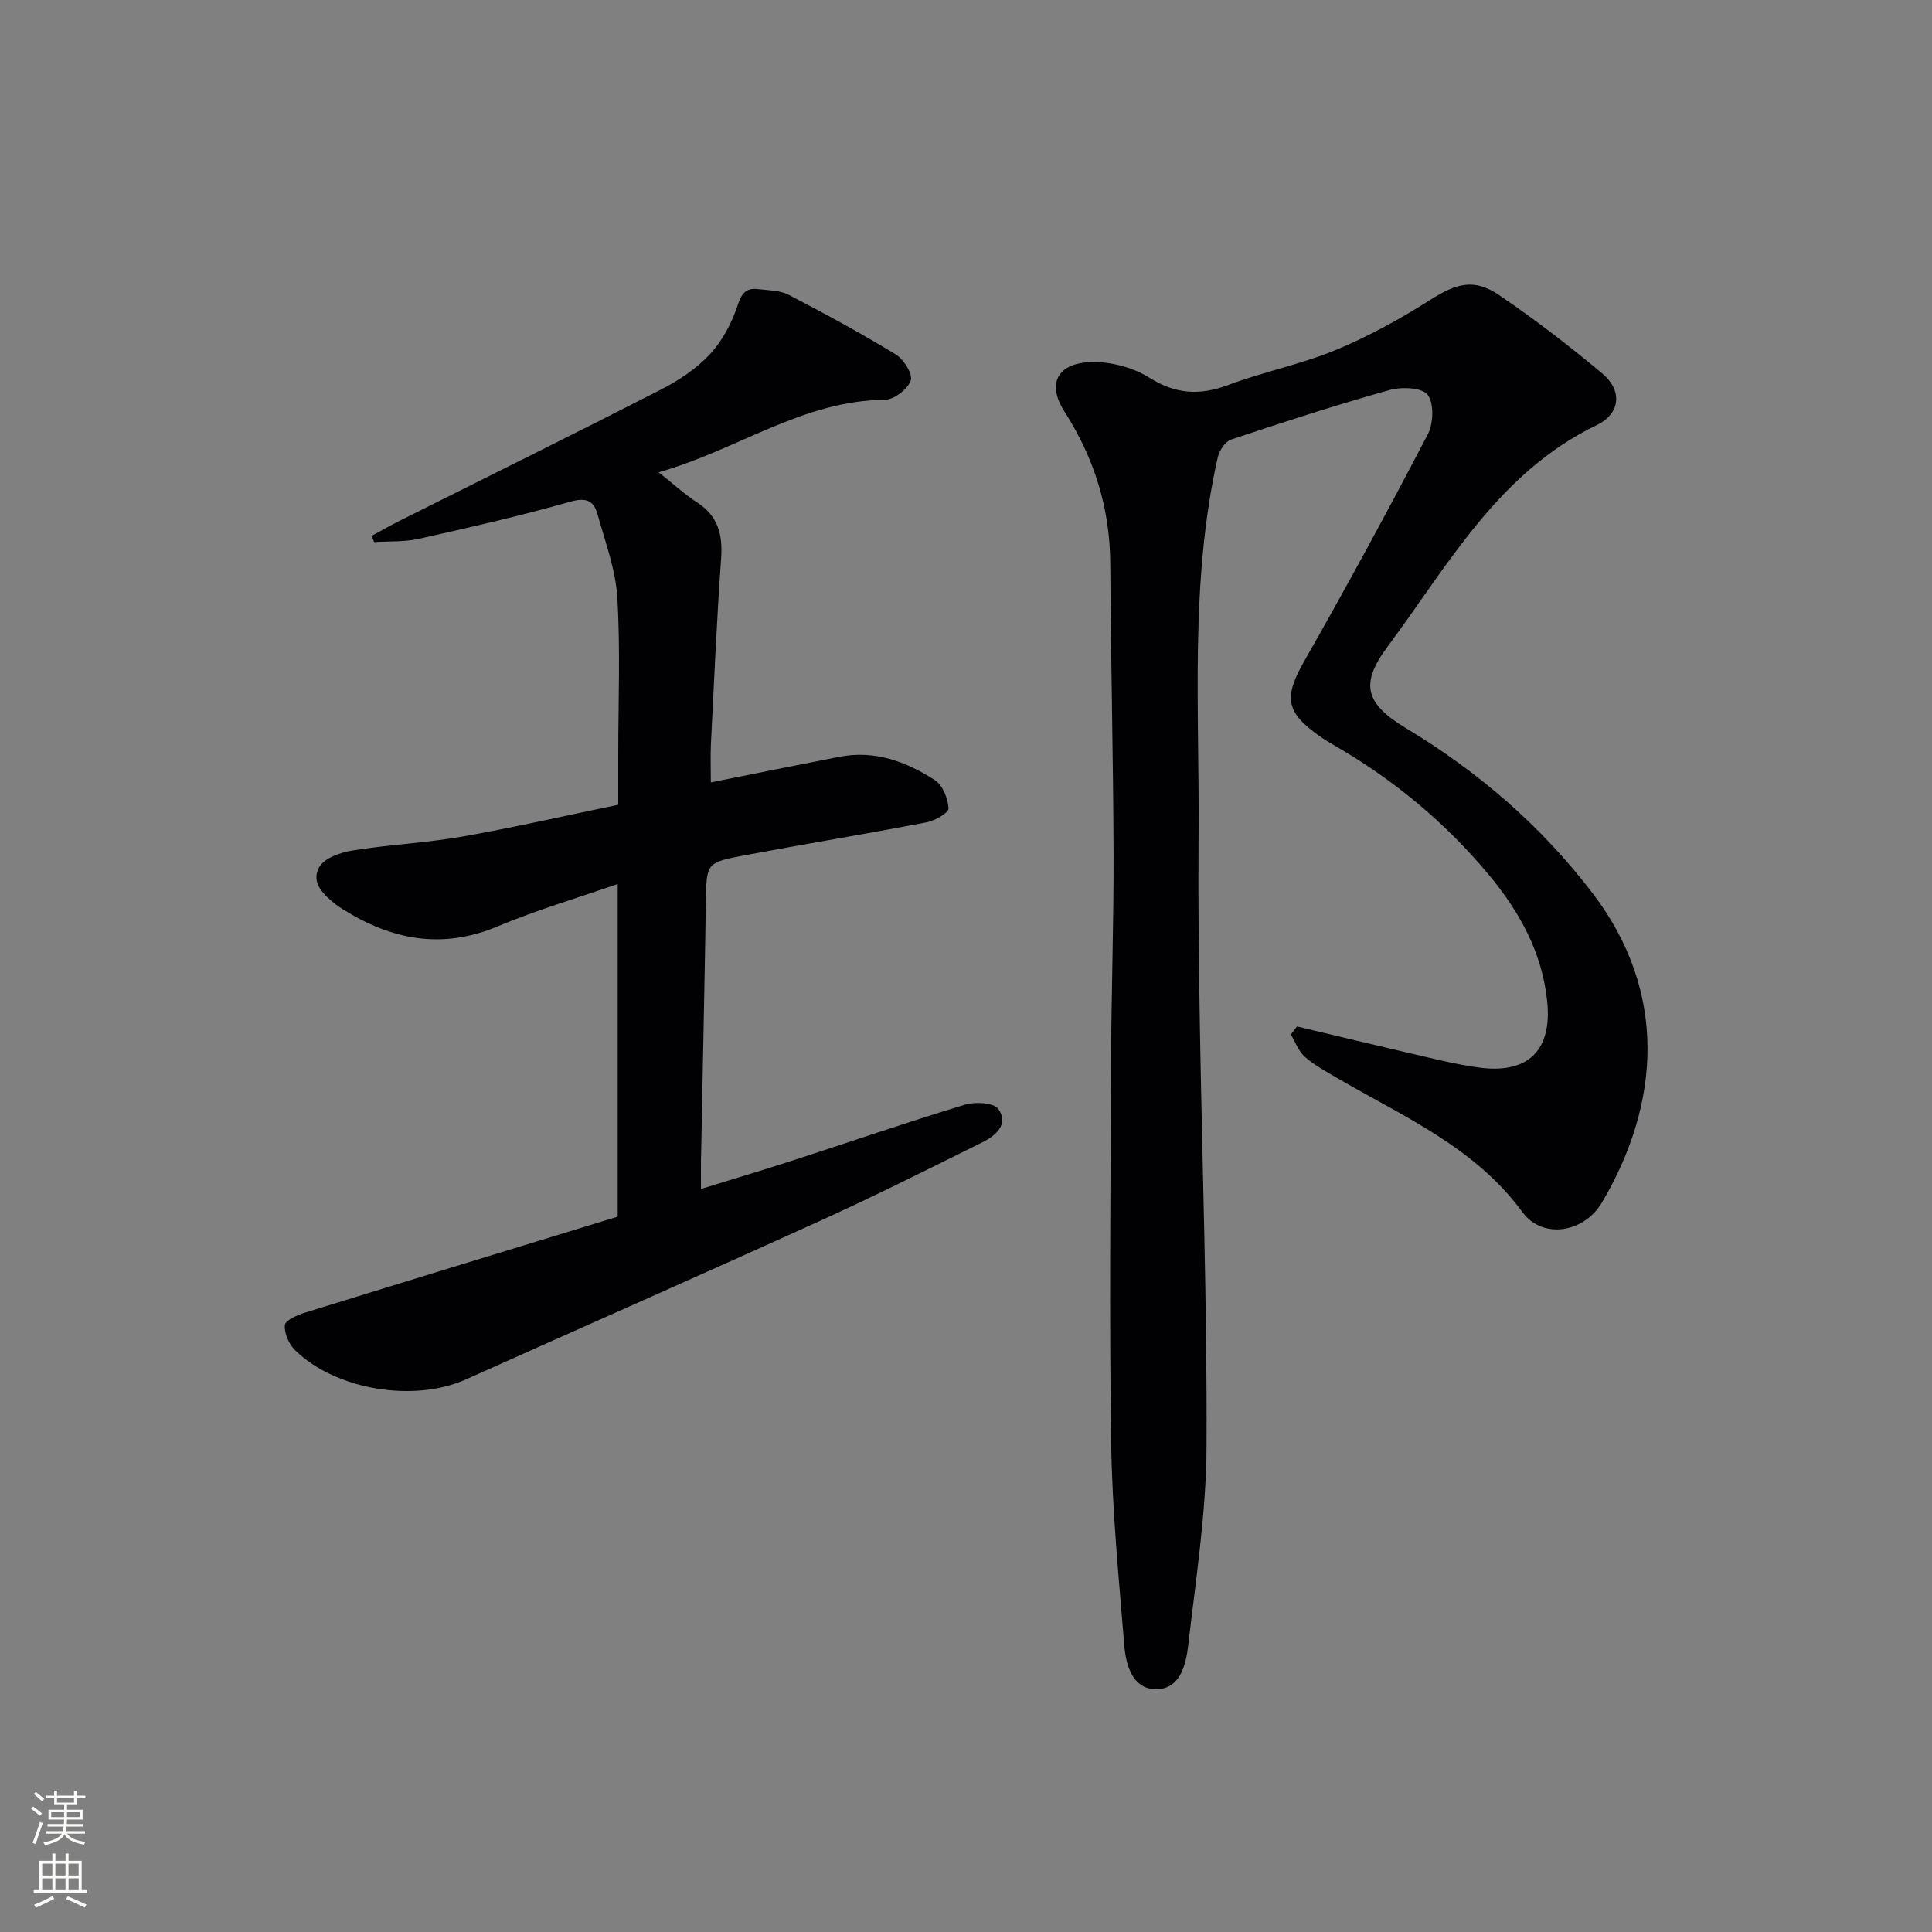 <svg enable-background="new 0 0 400 400" viewBox="0 0 400 400" xmlns="http://www.w3.org/2000/svg"><rect x="0" y="0" width="400" height="400" fill="#808080" stroke="none"/><path d="m268.54 212.52c9.46 2.24 18.91 4.52 28.39 6.71 3.22.74 6.46 1.45 9.74 1.85 9.87 1.18 14.65-3.8 13.67-13.62-1.02-10.22-5.72-18.68-12.09-26.33-9.02-10.85-19.74-19.75-31.98-26.79-1.01-.58-2-1.18-2.95-1.85-7.27-5.08-7.54-8.16-3.22-15.73 8.8-15.45 17.28-31.08 25.51-46.84 1.18-2.25 1.32-6.46-.05-8.2-1.18-1.51-5.42-1.66-7.9-.96-11.02 3.09-21.93 6.63-32.79 10.25-1.22.41-2.43 2.3-2.75 3.7-5.85 25.95-3.74 52.32-3.97 78.57-.11 12.82.05 25.65.26 38.48.48 29.28 1.54 58.56 1.39 87.84-.07 13.71-2.23 27.43-3.8 41.1-.47 4.07-1.74 9.2-6.87 9.03-4.65-.15-6.02-4.97-6.35-8.98-1.13-13.9-2.5-27.81-2.72-41.74-.41-26.32-.14-52.65-.03-78.97.06-14.48.57-28.95.52-43.43-.07-19.97-.56-39.94-.68-59.92-.07-11.48-3.3-21.82-9.49-31.48-3.67-5.74-1.5-10.01 5.46-10.24 4.04-.13 8.7 1.08 12.12 3.23 5.48 3.43 10.43 3.72 16.32 1.51 7.28-2.73 15.04-4.26 22.21-7.22 6.82-2.82 13.4-6.44 19.64-10.41 5.29-3.36 9.01-4.54 14.22-1 7.41 5.04 14.56 10.53 21.43 16.29 4.13 3.47 3.76 8.25-1.17 10.63-20.37 9.82-30.73 28.93-43.34 45.9-5.75 7.74-4.63 11.77 3.87 16.89 15 9.03 28.02 20.27 38.64 34.21 15.6 20.47 13.95 43.54 1.9 63.94-3.76 6.37-12.34 7.65-16.46 2.04-9.91-13.53-24.73-19.81-38.44-27.83-2.28-1.34-4.66-2.62-6.63-4.35-1.31-1.15-1.96-3.06-2.9-4.62.43-.58.86-1.12 1.29-1.66z" fill="#010103"/><path d="m127.89 251.89c0-23.23 0-45.54 0-68.87-8.56 2.98-16.89 5.42-24.84 8.77-11.56 4.87-22.02 2.79-32.15-3.59-.42-.26-.84-.53-1.24-.84-2.6-2.02-5.4-4.59-3.56-7.84 1.06-1.87 4.38-3.03 6.86-3.43 7.53-1.22 15.21-1.56 22.72-2.88 10.61-1.86 21.11-4.28 32.32-6.59 0-3.54 0-6.98 0-10.42 0-10.83.46-21.69-.19-32.48-.35-5.82-2.52-11.55-4.1-17.25-.76-2.75-2.28-3.55-5.59-2.61-10.36 2.94-20.89 5.34-31.41 7.7-2.99.67-6.17.47-9.26.67-.16-.43-.33-.86-.49-1.29 1.87-1.01 3.71-2.08 5.6-3.03 18.11-9.07 36.27-18.04 54.3-27.26 3.66-1.88 7.3-4.29 10.08-7.27 2.57-2.75 4.52-6.4 5.72-10 .85-2.56 1.7-3.83 4.3-3.52 2.13.26 4.48.23 6.3 1.17 7.51 3.89 14.96 7.94 22.18 12.34 1.66 1.01 3.6 4.13 3.12 5.43-.67 1.81-3.49 3.97-5.41 3.98-17 .13-30.52 10.41-46.79 15 3.12 2.47 5.41 4.59 7.99 6.26 4.35 2.81 5.3 6.68 4.95 11.6-.91 12.76-1.46 25.54-2.11 38.32-.12 2.47-.02 4.95-.02 8.02 9.23-1.84 17.94-3.6 26.66-5.3 7.31-1.42 13.82 1.02 19.74 4.85 1.61 1.04 2.71 3.81 2.81 5.85.05.91-2.83 2.55-4.57 2.88-12.55 2.41-25.17 4.48-37.73 6.84-7.93 1.49-7.81 1.62-7.94 9.83-.28 17.8-.67 35.61-1.01 53.41-.03 1.65 0 3.31 0 5.82 6.46-2 12.55-3.81 18.58-5.76 12.01-3.89 23.95-8.01 36.03-11.68 2.13-.65 6.02-.44 6.95.88 2.25 3.21-.58 5.56-3.37 6.94-11.16 5.52-22.29 11.12-33.62 16.26-24.36 11.07-48.84 21.85-73.25 32.8-10.71 4.81-26.94 2.2-35.37-6.07-1.27-1.24-2.26-3.51-2.1-5.18.1-1.01 2.58-2.09 4.17-2.58 21.53-6.67 43.09-13.25 64.74-19.88z" fill="#010103"/><g fill="#fbfcfa"><path d="m6.44 374.46.42-.45c.65.47 1.27.95 1.85 1.44l-.45.49c-.65-.56-1.25-1.06-1.82-1.48m.93 7.33-.63-.26c.55-1.36 1.05-2.8 1.53-4.33.19.1.38.19.59.27-.47 1.29-.96 2.73-1.49 4.32m-.38-10.38.44-.42c.43.34 1.01.82 1.74 1.44l-.49.49c-.53-.51-1.09-1.01-1.69-1.51m2.5.35h1.72v-1.04h.59v1.04h3.52v-1.04h.59v1.04h1.75v.53h-1.75v1.42h-2.03v.97h3.22v2.03h-3.24c0 .35-.01.66-.03.93h3.32v.53h-3.37c-.03.27-.08.58-.15.94h3.96v.53h-3.71c.67.92 1.93 1.48 3.79 1.68-.13.24-.23.44-.29.59-2.13-.38-3.48-1.08-4.04-2.12-.43.97-1.77 1.72-4.03 2.23-.09-.19-.2-.37-.33-.55 2.1-.42 3.37-1.03 3.81-1.83h-3.36v-.53h3.58c.08-.29.13-.61.16-.94h-3.33v-.53h3.39c.02-.27.04-.58.04-.93h-3.23v-2.03h3.25v-.97h-2.07v-1.42h-1.73zm1.12 3.44v1h2.65c.01-.3.02-.44.01-.4v-.25-.35zm1.19-2h3.52v-.91h-3.52zm4.71 2h-2.63v.59c0 .15-.01.28-.01.4h2.64z"/><path d="m13.56 383.74h.63v1.52h2.72v6.07h1.13v.6h-11.06v-.6h1.13v-6.07h2.73v-1.52h.63v1.52h2.1v-1.52zm-2.69 8.83.38.56c-1.24.63-2.53 1.25-3.85 1.85-.1-.21-.21-.42-.34-.63 1.37-.55 2.63-1.15 3.81-1.78m-2.13-4.27h2.1v-2.45h-2.1zm0 3.04h2.1v-2.46h-2.1zm2.72-3.04h2.1v-2.45h-2.1zm0 3.04h2.1v-2.46h-2.1zm6.07 3.6c-1.41-.71-2.7-1.3-3.86-1.78l.35-.56c1.45.62 2.75 1.19 3.88 1.72zm-1.25-9.09h-2.1v2.45h2.1zm-2.09 5.49h2.1v-2.46h-2.1z"/></g></svg>